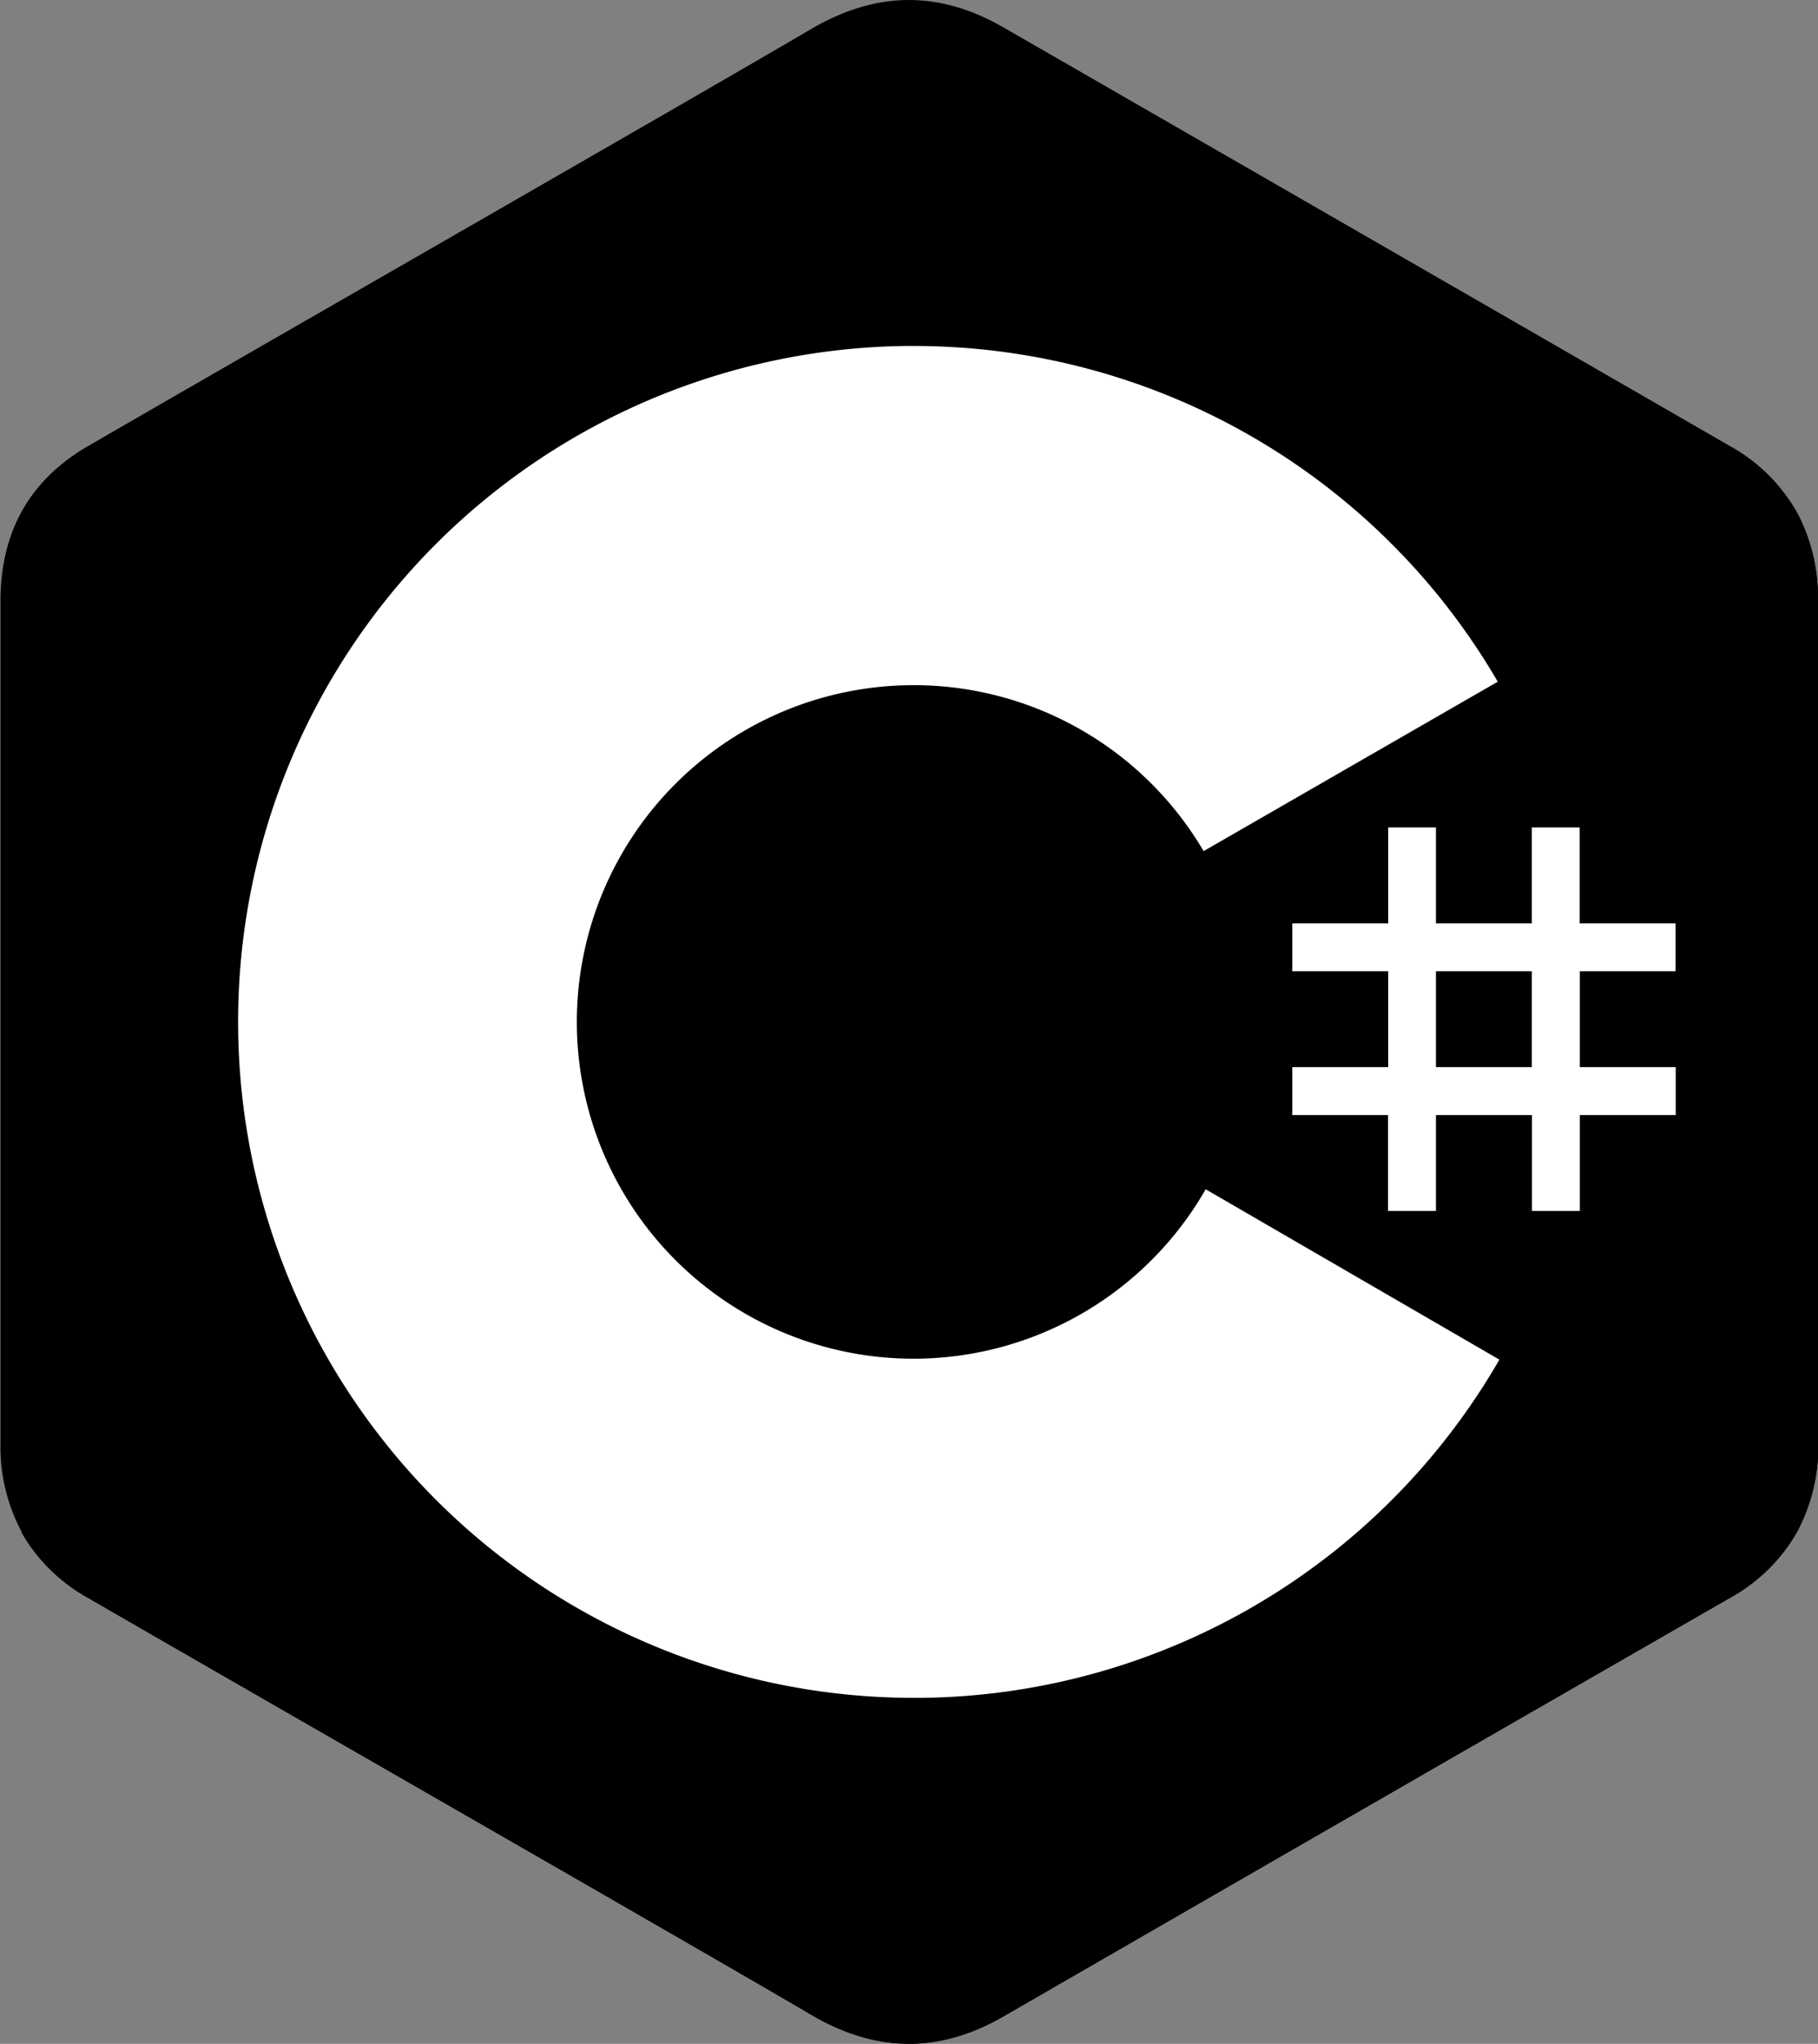 <svg xmlns="http://www.w3.org/2000/svg" id="Layer_1" data-name="Layer 1" viewBox="0 0 372.6 418.77"><rect x="0" y="0" width="372.6" height="418.77" fill="#808080" stroke="none"/><defs><style>.cls-1{fill:#fff}</style></defs><path d="M372.58 123.12a37 37 0 0 0-4.55-18.6 35.56 35.56 0 0 0-13.48-13.13Q280.14 48.49 205.7 5.64c-13.36-7.72-26.33-7.43-39.6.39-19.74 11.65-118.59 68.28-148 85.34-12.14 7-18 17.77-18 31.74v172.56a37 37 0 0 0 4.36 18.25 35.41 35.41 0 0 0 13.58 13.47c29.46 17.06 128.32 73.69 148.06 85.33 13.27 7.84 26.24 8.12 39.61.4q74.38-42.92 148.85-85.73a35.51 35.51 0 0 0 13.74-13.49 37.23 37.23 0 0 0 4.35-18.25s0-115 0-172.53"/><path d="M186.87 208.83 4.36 313.92a35.41 35.41 0 0 0 13.68 13.47c29.46 17.06 128.32 73.69 148.06 85.33 13.27 7.84 26.24 8.12 39.61.4q74.38-42.92 148.85-85.73a35.51 35.51 0 0 0 13.74-13.49ZM372.58 123.12a37 37 0 0 0-4.55-18.6L186.87 208.83 368.3 313.9a37.23 37.23 0 0 0 4.35-18.25s0-115 0-172.53"/><path d="M294.3 169.54v19.65h19.64v-19.65h9.82v19.65h19.65v9.82h-19.62v19.64h19.65v9.82h-19.65v19.64h-9.82v-19.64H294.3v19.64h-9.82v-19.64h-19.62v-9.82h19.65v-19.64h-19.65v-9.82h19.65v-19.65Zm19.64 29.47H294.3v19.64h19.64Z" class="cls-1"/><path d="M187.3 70.89a138.45 138.45 0 0 1 119.9 69.19l-.24-.4-60.28 34.71a68.92 68.92 0 0 0-58.62-34h-.76a69 69 0 1 0 60.09 102.78l-.28.51 60.19 34.9a138.47 138.47 0 0 1-118.46 69.3h-1.54a138.5 138.5 0 0 1 0-277Z" class="cls-1"/></svg>
